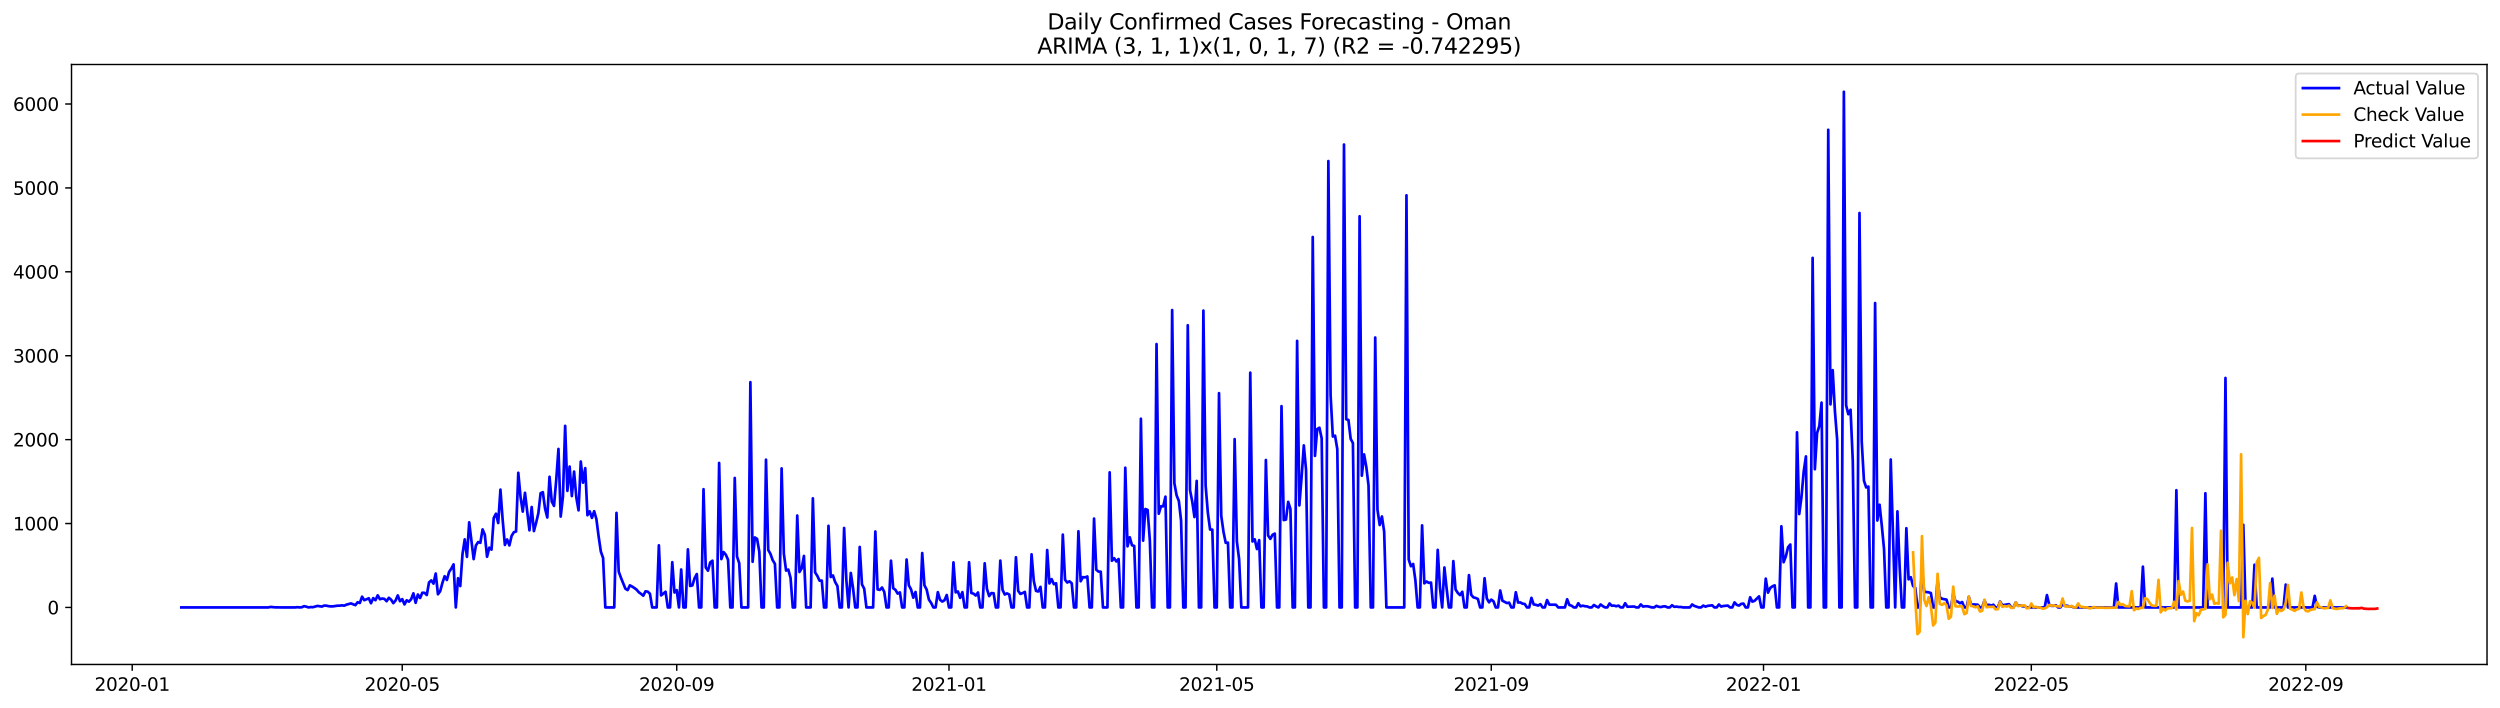 <?xml version="1.0" encoding="utf-8" standalone="no"?>
<!DOCTYPE svg PUBLIC "-//W3C//DTD SVG 1.1//EN"
  "http://www.w3.org/Graphics/SVG/1.1/DTD/svg11.dtd">
<svg xmlns:xlink="http://www.w3.org/1999/xlink" width="1386.05pt" height="392.274pt" viewBox="0 0 1386.05 392.274" xmlns="http://www.w3.org/2000/svg" version="1.1">
 <defs>
  <style type="text/css">*{stroke-linejoin: round; stroke-linecap: butt}</style>
 </defs>
 <g id="figure_1">
  <g id="patch_1">
   <path d="M 0 392.274 
L 1386.05 392.274 
L 1386.05 0 
L 0 0 
z
" style="fill: #ffffff"/>
  </g>
  <g id="axes_1">
   <g id="patch_2">
    <path d="M 39.65 368.396 
L 1378.85 368.396 
L 1378.85 35.755 
L 39.65 35.755 
z
" style="fill: #ffffff"/>
   </g>
   <g id="matplotlib.axis_1">
    <g id="xtick_1">
     <g id="line2d_1">
      <defs>
       <path id="m7fb5050c2f" d="M 0 0 
L 0 3.5 
" style="stroke: #000000; stroke-width: 0.8"/>
      </defs>
      <g>
       <use xlink:href="#m7fb5050c2f" x="73.303" y="368.396" style="stroke: #000000; stroke-width: 0.8"/>
      </g>
     </g>
     <g id="text_1">
      <!-- 2020-01 -->
      <g transform="translate(52.412 382.994)scale(0.1 -0.1)">
       <defs>
        <path id="DejaVuSans-32" d="M 1228 531 
L 3431 531 
L 3431 0 
L 469 0 
L 469 531 
Q 828 903 1448 1529 
Q 2069 2156 2228 2338 
Q 2531 2678 2651 2914 
Q 2772 3150 2772 3378 
Q 2772 3750 2511 3984 
Q 2250 4219 1831 4219 
Q 1534 4219 1204 4116 
Q 875 4013 500 3803 
L 500 4441 
Q 881 4594 1212 4672 
Q 1544 4750 1819 4750 
Q 2544 4750 2975 4387 
Q 3406 4025 3406 3419 
Q 3406 3131 3298 2873 
Q 3191 2616 2906 2266 
Q 2828 2175 2409 1742 
Q 1991 1309 1228 531 
z
" transform="scale(0.016)"/>
        <path id="DejaVuSans-30" d="M 2034 4250 
Q 1547 4250 1301 3770 
Q 1056 3291 1056 2328 
Q 1056 1369 1301 889 
Q 1547 409 2034 409 
Q 2525 409 2770 889 
Q 3016 1369 3016 2328 
Q 3016 3291 2770 3770 
Q 2525 4250 2034 4250 
z
M 2034 4750 
Q 2819 4750 3233 4129 
Q 3647 3509 3647 2328 
Q 3647 1150 3233 529 
Q 2819 -91 2034 -91 
Q 1250 -91 836 529 
Q 422 1150 422 2328 
Q 422 3509 836 4129 
Q 1250 4750 2034 4750 
z
" transform="scale(0.016)"/>
        <path id="DejaVuSans-2d" d="M 313 2009 
L 1997 2009 
L 1997 1497 
L 313 1497 
L 313 2009 
z
" transform="scale(0.016)"/>
        <path id="DejaVuSans-31" d="M 794 531 
L 1825 531 
L 1825 4091 
L 703 3866 
L 703 4441 
L 1819 4666 
L 2450 4666 
L 2450 531 
L 3481 531 
L 3481 0 
L 794 0 
L 794 531 
z
" transform="scale(0.016)"/>
       </defs>
       <use xlink:href="#DejaVuSans-32"/>
       <use xlink:href="#DejaVuSans-30" x="63.623"/>
       <use xlink:href="#DejaVuSans-32" x="127.246"/>
       <use xlink:href="#DejaVuSans-30" x="190.869"/>
       <use xlink:href="#DejaVuSans-2d" x="254.492"/>
       <use xlink:href="#DejaVuSans-30" x="290.576"/>
       <use xlink:href="#DejaVuSans-31" x="354.199"/>
      </g>
     </g>
    </g>
    <g id="xtick_2">
     <g id="line2d_2">
      <g>
       <use xlink:href="#m7fb5050c2f" x="223.011" y="368.396" style="stroke: #000000; stroke-width: 0.8"/>
      </g>
     </g>
     <g id="text_2">
      <!-- 2020-05 -->
      <g transform="translate(202.119 382.994)scale(0.1 -0.1)">
       <defs>
        <path id="DejaVuSans-35" d="M 691 4666 
L 3169 4666 
L 3169 4134 
L 1269 4134 
L 1269 2991 
Q 1406 3038 1543 3061 
Q 1681 3084 1819 3084 
Q 2600 3084 3056 2656 
Q 3513 2228 3513 1497 
Q 3513 744 3044 326 
Q 2575 -91 1722 -91 
Q 1428 -91 1123 -41 
Q 819 9 494 109 
L 494 744 
Q 775 591 1075 516 
Q 1375 441 1709 441 
Q 2250 441 2565 725 
Q 2881 1009 2881 1497 
Q 2881 1984 2565 2268 
Q 2250 2553 1709 2553 
Q 1456 2553 1204 2497 
Q 953 2441 691 2322 
L 691 4666 
z
" transform="scale(0.016)"/>
       </defs>
       <use xlink:href="#DejaVuSans-32"/>
       <use xlink:href="#DejaVuSans-30" x="63.623"/>
       <use xlink:href="#DejaVuSans-32" x="127.246"/>
       <use xlink:href="#DejaVuSans-30" x="190.869"/>
       <use xlink:href="#DejaVuSans-2d" x="254.492"/>
       <use xlink:href="#DejaVuSans-30" x="290.576"/>
       <use xlink:href="#DejaVuSans-35" x="354.199"/>
      </g>
     </g>
    </g>
    <g id="xtick_3">
     <g id="line2d_3">
      <g>
       <use xlink:href="#m7fb5050c2f" x="375.192" y="368.396" style="stroke: #000000; stroke-width: 0.8"/>
      </g>
     </g>
     <g id="text_3">
      <!-- 2020-09 -->
      <g transform="translate(354.301 382.994)scale(0.1 -0.1)">
       <defs>
        <path id="DejaVuSans-39" d="M 703 97 
L 703 672 
Q 941 559 1184 500 
Q 1428 441 1663 441 
Q 2288 441 2617 861 
Q 2947 1281 2994 2138 
Q 2813 1869 2534 1725 
Q 2256 1581 1919 1581 
Q 1219 1581 811 2004 
Q 403 2428 403 3163 
Q 403 3881 828 4315 
Q 1253 4750 1959 4750 
Q 2769 4750 3195 4129 
Q 3622 3509 3622 2328 
Q 3622 1225 3098 567 
Q 2575 -91 1691 -91 
Q 1453 -91 1209 -44 
Q 966 3 703 97 
z
M 1959 2075 
Q 2384 2075 2632 2365 
Q 2881 2656 2881 3163 
Q 2881 3666 2632 3958 
Q 2384 4250 1959 4250 
Q 1534 4250 1286 3958 
Q 1038 3666 1038 3163 
Q 1038 2656 1286 2365 
Q 1534 2075 1959 2075 
z
" transform="scale(0.016)"/>
       </defs>
       <use xlink:href="#DejaVuSans-32"/>
       <use xlink:href="#DejaVuSans-30" x="63.623"/>
       <use xlink:href="#DejaVuSans-32" x="127.246"/>
       <use xlink:href="#DejaVuSans-30" x="190.869"/>
       <use xlink:href="#DejaVuSans-2d" x="254.492"/>
       <use xlink:href="#DejaVuSans-30" x="290.576"/>
       <use xlink:href="#DejaVuSans-39" x="354.199"/>
      </g>
     </g>
    </g>
    <g id="xtick_4">
     <g id="line2d_4">
      <g>
       <use xlink:href="#m7fb5050c2f" x="526.137" y="368.396" style="stroke: #000000; stroke-width: 0.8"/>
      </g>
     </g>
     <g id="text_4">
      <!-- 2021-01 -->
      <g transform="translate(505.246 382.994)scale(0.1 -0.1)">
       <use xlink:href="#DejaVuSans-32"/>
       <use xlink:href="#DejaVuSans-30" x="63.623"/>
       <use xlink:href="#DejaVuSans-32" x="127.246"/>
       <use xlink:href="#DejaVuSans-31" x="190.869"/>
       <use xlink:href="#DejaVuSans-2d" x="254.492"/>
       <use xlink:href="#DejaVuSans-30" x="290.576"/>
       <use xlink:href="#DejaVuSans-31" x="354.199"/>
      </g>
     </g>
    </g>
    <g id="xtick_5">
     <g id="line2d_5">
      <g>
       <use xlink:href="#m7fb5050c2f" x="674.607" y="368.396" style="stroke: #000000; stroke-width: 0.8"/>
      </g>
     </g>
     <g id="text_5">
      <!-- 2021-05 -->
      <g transform="translate(653.716 382.994)scale(0.1 -0.1)">
       <use xlink:href="#DejaVuSans-32"/>
       <use xlink:href="#DejaVuSans-30" x="63.623"/>
       <use xlink:href="#DejaVuSans-32" x="127.246"/>
       <use xlink:href="#DejaVuSans-31" x="190.869"/>
       <use xlink:href="#DejaVuSans-2d" x="254.492"/>
       <use xlink:href="#DejaVuSans-30" x="290.576"/>
       <use xlink:href="#DejaVuSans-35" x="354.199"/>
      </g>
     </g>
    </g>
    <g id="xtick_6">
     <g id="line2d_6">
      <g>
       <use xlink:href="#m7fb5050c2f" x="826.789" y="368.396" style="stroke: #000000; stroke-width: 0.8"/>
      </g>
     </g>
     <g id="text_6">
      <!-- 2021-09 -->
      <g transform="translate(805.897 382.994)scale(0.1 -0.1)">
       <use xlink:href="#DejaVuSans-32"/>
       <use xlink:href="#DejaVuSans-30" x="63.623"/>
       <use xlink:href="#DejaVuSans-32" x="127.246"/>
       <use xlink:href="#DejaVuSans-31" x="190.869"/>
       <use xlink:href="#DejaVuSans-2d" x="254.492"/>
       <use xlink:href="#DejaVuSans-30" x="290.576"/>
       <use xlink:href="#DejaVuSans-39" x="354.199"/>
      </g>
     </g>
    </g>
    <g id="xtick_7">
     <g id="line2d_7">
      <g>
       <use xlink:href="#m7fb5050c2f" x="977.733" y="368.396" style="stroke: #000000; stroke-width: 0.8"/>
      </g>
     </g>
     <g id="text_7">
      <!-- 2022-01 -->
      <g transform="translate(956.842 382.994)scale(0.1 -0.1)">
       <use xlink:href="#DejaVuSans-32"/>
       <use xlink:href="#DejaVuSans-30" x="63.623"/>
       <use xlink:href="#DejaVuSans-32" x="127.246"/>
       <use xlink:href="#DejaVuSans-32" x="190.869"/>
       <use xlink:href="#DejaVuSans-2d" x="254.492"/>
       <use xlink:href="#DejaVuSans-30" x="290.576"/>
       <use xlink:href="#DejaVuSans-31" x="354.199"/>
      </g>
     </g>
    </g>
    <g id="xtick_8">
     <g id="line2d_8">
      <g>
       <use xlink:href="#m7fb5050c2f" x="1126.203" y="368.396" style="stroke: #000000; stroke-width: 0.8"/>
      </g>
     </g>
     <g id="text_8">
      <!-- 2022-05 -->
      <g transform="translate(1105.312 382.994)scale(0.1 -0.1)">
       <use xlink:href="#DejaVuSans-32"/>
       <use xlink:href="#DejaVuSans-30" x="63.623"/>
       <use xlink:href="#DejaVuSans-32" x="127.246"/>
       <use xlink:href="#DejaVuSans-32" x="190.869"/>
       <use xlink:href="#DejaVuSans-2d" x="254.492"/>
       <use xlink:href="#DejaVuSans-30" x="290.576"/>
       <use xlink:href="#DejaVuSans-35" x="354.199"/>
      </g>
     </g>
    </g>
    <g id="xtick_9">
     <g id="line2d_9">
      <g>
       <use xlink:href="#m7fb5050c2f" x="1278.385" y="368.396" style="stroke: #000000; stroke-width: 0.8"/>
      </g>
     </g>
     <g id="text_9">
      <!-- 2022-09 -->
      <g transform="translate(1257.494 382.994)scale(0.1 -0.1)">
       <use xlink:href="#DejaVuSans-32"/>
       <use xlink:href="#DejaVuSans-30" x="63.623"/>
       <use xlink:href="#DejaVuSans-32" x="127.246"/>
       <use xlink:href="#DejaVuSans-32" x="190.869"/>
       <use xlink:href="#DejaVuSans-2d" x="254.492"/>
       <use xlink:href="#DejaVuSans-30" x="290.576"/>
       <use xlink:href="#DejaVuSans-39" x="354.199"/>
      </g>
     </g>
    </g>
   </g>
   <g id="matplotlib.axis_2">
    <g id="ytick_1">
     <g id="line2d_10">
      <defs>
       <path id="me3f3991640" d="M 0 0 
L -3.5 0 
" style="stroke: #000000; stroke-width: 0.8"/>
      </defs>
      <g>
       <use xlink:href="#me3f3991640" x="39.65" y="336.771" style="stroke: #000000; stroke-width: 0.8"/>
      </g>
     </g>
     <g id="text_10">
      <!-- 0 -->
      <g transform="translate(26.288 340.57)scale(0.1 -0.1)">
       <use xlink:href="#DejaVuSans-30"/>
      </g>
     </g>
    </g>
    <g id="ytick_2">
     <g id="line2d_11">
      <g>
       <use xlink:href="#me3f3991640" x="39.65" y="290.253" style="stroke: #000000; stroke-width: 0.8"/>
      </g>
     </g>
     <g id="text_11">
      <!-- 1000 -->
      <g transform="translate(7.2 294.053)scale(0.1 -0.1)">
       <use xlink:href="#DejaVuSans-31"/>
       <use xlink:href="#DejaVuSans-30" x="63.623"/>
       <use xlink:href="#DejaVuSans-30" x="127.246"/>
       <use xlink:href="#DejaVuSans-30" x="190.869"/>
      </g>
     </g>
    </g>
    <g id="ytick_3">
     <g id="line2d_12">
      <g>
       <use xlink:href="#me3f3991640" x="39.65" y="243.736" style="stroke: #000000; stroke-width: 0.8"/>
      </g>
     </g>
     <g id="text_12">
      <!-- 2000 -->
      <g transform="translate(7.2 247.535)scale(0.1 -0.1)">
       <use xlink:href="#DejaVuSans-32"/>
       <use xlink:href="#DejaVuSans-30" x="63.623"/>
       <use xlink:href="#DejaVuSans-30" x="127.246"/>
       <use xlink:href="#DejaVuSans-30" x="190.869"/>
      </g>
     </g>
    </g>
    <g id="ytick_4">
     <g id="line2d_13">
      <g>
       <use xlink:href="#me3f3991640" x="39.65" y="197.219" style="stroke: #000000; stroke-width: 0.8"/>
      </g>
     </g>
     <g id="text_13">
      <!-- 3000 -->
      <g transform="translate(7.2 201.018)scale(0.1 -0.1)">
       <defs>
        <path id="DejaVuSans-33" d="M 2597 2516 
Q 3050 2419 3304 2112 
Q 3559 1806 3559 1356 
Q 3559 666 3084 287 
Q 2609 -91 1734 -91 
Q 1441 -91 1130 -33 
Q 819 25 488 141 
L 488 750 
Q 750 597 1062 519 
Q 1375 441 1716 441 
Q 2309 441 2620 675 
Q 2931 909 2931 1356 
Q 2931 1769 2642 2001 
Q 2353 2234 1838 2234 
L 1294 2234 
L 1294 2753 
L 1863 2753 
Q 2328 2753 2575 2939 
Q 2822 3125 2822 3475 
Q 2822 3834 2567 4026 
Q 2313 4219 1838 4219 
Q 1578 4219 1281 4162 
Q 984 4106 628 3988 
L 628 4550 
Q 988 4650 1302 4700 
Q 1616 4750 1894 4750 
Q 2613 4750 3031 4423 
Q 3450 4097 3450 3541 
Q 3450 3153 3228 2886 
Q 3006 2619 2597 2516 
z
" transform="scale(0.016)"/>
       </defs>
       <use xlink:href="#DejaVuSans-33"/>
       <use xlink:href="#DejaVuSans-30" x="63.623"/>
       <use xlink:href="#DejaVuSans-30" x="127.246"/>
       <use xlink:href="#DejaVuSans-30" x="190.869"/>
      </g>
     </g>
    </g>
    <g id="ytick_5">
     <g id="line2d_14">
      <g>
       <use xlink:href="#me3f3991640" x="39.65" y="150.702" style="stroke: #000000; stroke-width: 0.8"/>
      </g>
     </g>
     <g id="text_14">
      <!-- 4000 -->
      <g transform="translate(7.2 154.501)scale(0.1 -0.1)">
       <defs>
        <path id="DejaVuSans-34" d="M 2419 4116 
L 825 1625 
L 2419 1625 
L 2419 4116 
z
M 2253 4666 
L 3047 4666 
L 3047 1625 
L 3713 1625 
L 3713 1100 
L 3047 1100 
L 3047 0 
L 2419 0 
L 2419 1100 
L 313 1100 
L 313 1709 
L 2253 4666 
z
" transform="scale(0.016)"/>
       </defs>
       <use xlink:href="#DejaVuSans-34"/>
       <use xlink:href="#DejaVuSans-30" x="63.623"/>
       <use xlink:href="#DejaVuSans-30" x="127.246"/>
       <use xlink:href="#DejaVuSans-30" x="190.869"/>
      </g>
     </g>
    </g>
    <g id="ytick_6">
     <g id="line2d_15">
      <g>
       <use xlink:href="#me3f3991640" x="39.65" y="104.184" style="stroke: #000000; stroke-width: 0.8"/>
      </g>
     </g>
     <g id="text_15">
      <!-- 5000 -->
      <g transform="translate(7.2 107.984)scale(0.1 -0.1)">
       <use xlink:href="#DejaVuSans-35"/>
       <use xlink:href="#DejaVuSans-30" x="63.623"/>
       <use xlink:href="#DejaVuSans-30" x="127.246"/>
       <use xlink:href="#DejaVuSans-30" x="190.869"/>
      </g>
     </g>
    </g>
    <g id="ytick_7">
     <g id="line2d_16">
      <g>
       <use xlink:href="#me3f3991640" x="39.65" y="57.667" style="stroke: #000000; stroke-width: 0.8"/>
      </g>
     </g>
     <g id="text_16">
      <!-- 6000 -->
      <g transform="translate(7.2 61.466)scale(0.1 -0.1)">
       <defs>
        <path id="DejaVuSans-36" d="M 2113 2584 
Q 1688 2584 1439 2293 
Q 1191 2003 1191 1497 
Q 1191 994 1439 701 
Q 1688 409 2113 409 
Q 2538 409 2786 701 
Q 3034 994 3034 1497 
Q 3034 2003 2786 2293 
Q 2538 2584 2113 2584 
z
M 3366 4563 
L 3366 3988 
Q 3128 4100 2886 4159 
Q 2644 4219 2406 4219 
Q 1781 4219 1451 3797 
Q 1122 3375 1075 2522 
Q 1259 2794 1537 2939 
Q 1816 3084 2150 3084 
Q 2853 3084 3261 2657 
Q 3669 2231 3669 1497 
Q 3669 778 3244 343 
Q 2819 -91 2113 -91 
Q 1303 -91 875 529 
Q 447 1150 447 2328 
Q 447 3434 972 4092 
Q 1497 4750 2381 4750 
Q 2619 4750 2861 4703 
Q 3103 4656 3366 4563 
z
" transform="scale(0.016)"/>
       </defs>
       <use xlink:href="#DejaVuSans-36"/>
       <use xlink:href="#DejaVuSans-30" x="63.623"/>
       <use xlink:href="#DejaVuSans-30" x="127.246"/>
       <use xlink:href="#DejaVuSans-30" x="190.869"/>
      </g>
     </g>
    </g>
   </g>
   <g id="line2d_17">
    <path d="M 100.523 336.771 
L 148.775 336.771 
L 150.013 336.492 
L 152.487 336.724 
L 156.199 336.771 
L 163.623 336.771 
L 164.86 336.631 
L 166.097 336.771 
L 167.334 336.678 
L 168.572 336.073 
L 169.809 336.352 
L 171.046 336.771 
L 172.283 336.585 
L 173.521 336.631 
L 175.995 335.933 
L 178.47 336.305 
L 179.707 335.747 
L 180.944 335.794 
L 182.181 336.073 
L 183.419 336.212 
L 184.656 336.166 
L 187.13 335.794 
L 188.368 335.794 
L 189.605 335.608 
L 190.842 335.794 
L 192.079 335.236 
L 194.554 334.538 
L 197.028 335.515 
L 198.266 333.887 
L 199.503 334.305 
L 200.74 330.816 
L 201.977 332.77 
L 204.452 331.7 
L 205.689 334.445 
L 206.926 331.607 
L 208.164 332.77 
L 209.401 330.072 
L 210.638 332.212 
L 211.875 331.84 
L 213.113 332.026 
L 214.35 333.328 
L 215.587 331.421 
L 216.824 332.445 
L 218.062 334.398 
L 219.299 332.956 
L 220.536 330.119 
L 221.773 333.328 
L 223.011 332.165 
L 224.248 335.096 
L 225.485 332.817 
L 226.722 333.561 
L 227.96 332.212 
L 229.197 328.956 
L 230.434 334.212 
L 231.671 329.607 
L 232.909 331.561 
L 234.146 328.63 
L 235.383 328.677 
L 236.62 329.886 
L 237.858 322.908 
L 239.095 321.792 
L 240.332 323.56 
L 241.569 317.978 
L 242.807 329.467 
L 244.044 327.793 
L 245.281 323.188 
L 246.518 319.466 
L 247.756 321.559 
L 248.993 317.047 
L 250.23 315.233 
L 251.467 312.907 
L 252.705 336.771 
L 253.942 320.583 
L 255.179 324.909 
L 256.416 307.186 
L 257.654 299.045 
L 258.891 308.721 
L 260.128 289.602 
L 262.603 309.977 
L 263.84 302.441 
L 265.077 300.534 
L 266.314 300.952 
L 267.552 293.51 
L 268.789 296.487 
L 270.026 308.674 
L 271.263 303.65 
L 272.501 304.72 
L 273.738 287.137 
L 274.975 284.811 
L 276.212 289.974 
L 277.45 271.46 
L 278.687 288.253 
L 279.924 302.115 
L 281.161 299.092 
L 282.399 302.394 
L 283.636 297.138 
L 284.873 295.091 
L 286.11 294.673 
L 287.348 262.11 
L 288.585 275.461 
L 289.822 283.648 
L 291.059 273.228 
L 293.534 294.021 
L 294.771 281.089 
L 296.008 294.44 
L 297.246 289.788 
L 298.483 284.485 
L 299.72 273.461 
L 300.957 272.856 
L 302.195 282.02 
L 303.432 286.904 
L 304.669 264.343 
L 305.906 278.066 
L 307.144 280.485 
L 308.381 266.157 
L 309.618 248.9 
L 310.855 286.392 
L 312.093 275.461 
L 313.33 236.107 
L 314.567 272.158 
L 315.804 258.668 
L 317.042 275.042 
L 318.279 261.459 
L 319.516 275.786 
L 320.753 282.95 
L 321.991 255.877 
L 323.228 267.599 
L 324.465 259.552 
L 325.702 285.648 
L 326.94 283.508 
L 328.177 287.137 
L 329.414 283.415 
L 330.651 287.788 
L 331.889 297.417 
L 333.126 305.837 
L 334.363 309.325 
L 335.6 336.771 
L 340.549 336.771 
L 341.787 284.346 
L 343.024 316.908 
L 344.261 320.304 
L 346.736 326.397 
L 347.973 327.142 
L 349.21 324.537 
L 350.447 325.188 
L 351.685 325.979 
L 352.922 326.909 
L 354.159 328.351 
L 355.396 329.235 
L 356.634 330.258 
L 357.871 327.839 
L 359.108 328.025 
L 360.345 329.188 
L 361.583 336.771 
L 364.057 336.771 
L 365.294 302.348 
L 366.532 330.119 
L 369.006 328.072 
L 370.243 336.771 
L 371.481 336.771 
L 372.718 311.698 
L 373.955 328.491 
L 375.192 327.188 
L 376.43 336.771 
L 377.667 315.745 
L 378.904 336.771 
L 380.141 336.771 
L 381.379 304.581 
L 382.616 324.862 
L 383.853 324.583 
L 385.09 320.536 
L 386.328 318.257 
L 387.565 336.771 
L 388.802 336.771 
L 390.039 271.228 
L 391.277 314.628 
L 392.514 316.396 
L 393.751 311.837 
L 394.988 310.861 
L 396.226 336.771 
L 397.463 336.771 
L 398.7 256.668 
L 399.937 309.977 
L 401.175 306.069 
L 402.412 307.558 
L 403.649 310.349 
L 404.886 336.771 
L 406.124 336.771 
L 407.361 264.994 
L 408.598 308.535 
L 409.835 312.21 
L 411.073 336.771 
L 414.784 336.771 
L 416.022 211.872 
L 417.259 311.465 
L 418.496 297.975 
L 419.733 298.766 
L 420.971 305.883 
L 422.208 336.771 
L 423.445 336.771 
L 424.682 254.854 
L 425.92 304.906 
L 427.157 307.093 
L 428.394 310.581 
L 429.631 312.582 
L 430.869 336.771 
L 432.106 336.771 
L 433.343 259.692 
L 434.58 306.953 
L 435.818 316.35 
L 437.055 315.791 
L 438.292 320.35 
L 439.529 336.771 
L 440.767 336.771 
L 442.004 285.834 
L 443.241 317.14 
L 444.478 315.094 
L 445.716 308.209 
L 446.953 336.771 
L 449.427 336.771 
L 450.665 276.298 
L 451.902 317.326 
L 453.139 319.28 
L 454.376 321.932 
L 455.614 321.885 
L 456.851 336.771 
L 458.088 336.771 
L 459.325 291.509 
L 460.563 319.885 
L 461.8 319.048 
L 463.037 322.722 
L 464.274 324.862 
L 465.512 336.771 
L 466.749 336.771 
L 467.986 292.719 
L 469.223 321.466 
L 470.461 336.771 
L 471.698 317.652 
L 472.935 326.025 
L 474.172 336.771 
L 475.41 336.771 
L 476.647 303.232 
L 477.884 323.978 
L 479.121 326.397 
L 480.359 336.771 
L 484.07 336.771 
L 485.308 294.673 
L 486.545 326.769 
L 487.782 327.049 
L 489.019 325.746 
L 490.257 328.211 
L 491.494 336.771 
L 492.731 336.771 
L 493.968 310.861 
L 495.206 326.118 
L 496.443 327.002 
L 497.68 329.095 
L 498.917 328.444 
L 500.155 336.771 
L 501.392 336.771 
L 502.629 310.209 
L 503.866 324.49 
L 505.104 326.769 
L 506.341 331.375 
L 507.578 328.211 
L 508.815 336.771 
L 510.053 336.771 
L 511.29 306.627 
L 512.527 324.49 
L 513.764 326.909 
L 515.002 332.445 
L 516.239 334.259 
L 517.476 336.771 
L 518.713 336.771 
L 519.951 328.304 
L 521.188 332.538 
L 522.425 333.514 
L 523.662 332.77 
L 524.9 329.886 
L 526.137 336.771 
L 527.374 336.771 
L 528.611 311.791 
L 529.849 328.398 
L 531.086 327.932 
L 532.323 331.468 
L 533.56 328.304 
L 534.798 336.771 
L 536.035 336.771 
L 537.272 311.744 
L 538.509 328.77 
L 539.747 329.142 
L 540.984 330.165 
L 542.221 328.491 
L 543.458 336.771 
L 544.696 336.771 
L 545.933 312.303 
L 547.17 326.49 
L 548.407 330.491 
L 549.645 328.816 
L 550.882 328.909 
L 552.119 336.771 
L 553.356 336.771 
L 554.594 310.814 
L 555.831 327.049 
L 557.068 329.607 
L 558.305 329.002 
L 559.543 329.607 
L 560.78 336.771 
L 562.017 336.771 
L 563.254 308.953 
L 564.492 327.56 
L 565.729 329.281 
L 566.966 328.816 
L 568.203 328.165 
L 569.441 336.771 
L 570.678 336.771 
L 571.915 307.325 
L 573.152 322.071 
L 574.39 327.607 
L 575.627 327.932 
L 576.864 325.374 
L 578.101 336.771 
L 579.339 336.771 
L 580.576 304.953 
L 581.813 323.467 
L 583.05 321.094 
L 584.288 323.885 
L 585.525 323.374 
L 586.762 336.771 
L 587.999 336.771 
L 589.237 296.394 
L 590.474 321.42 
L 591.711 322.955 
L 592.948 322.304 
L 594.186 323.374 
L 595.423 336.771 
L 596.66 336.771 
L 597.897 294.533 
L 599.135 322.257 
L 600.372 319.978 
L 601.609 320.117 
L 602.846 319.606 
L 604.084 336.771 
L 605.321 336.771 
L 606.558 287.509 
L 607.795 315.884 
L 609.033 316.908 
L 610.27 316.954 
L 611.507 336.771 
L 613.982 336.771 
L 615.219 261.878 
L 616.456 310.907 
L 617.693 309.465 
L 618.931 311.279 
L 620.168 309.93 
L 621.405 336.771 
L 622.642 336.771 
L 623.88 259.319 
L 625.117 302.906 
L 626.354 297.882 
L 627.591 302.301 
L 628.829 302.673 
L 630.066 336.771 
L 631.303 336.771 
L 632.54 232.153 
L 633.778 299.743 
L 635.015 282.206 
L 636.252 282.718 
L 637.489 299.557 
L 638.727 336.771 
L 639.964 336.771 
L 641.201 190.753 
L 642.438 284.811 
L 643.676 280.671 
L 644.913 280.717 
L 646.15 275.368 
L 647.387 336.771 
L 648.625 336.771 
L 649.862 171.913 
L 651.099 267.925 
L 652.336 274.67 
L 653.574 277.74 
L 654.811 288.625 
L 656.048 336.771 
L 657.285 336.771 
L 658.523 180.333 
L 659.76 271.693 
L 660.997 278.019 
L 662.234 286.672 
L 663.472 266.623 
L 664.709 336.771 
L 665.946 336.771 
L 667.183 172.193 
L 668.421 269.135 
L 669.658 284.299 
L 670.895 293.603 
L 672.132 293.649 
L 673.37 336.771 
L 674.607 336.771 
L 675.844 217.966 
L 677.081 285.927 
L 678.319 294.812 
L 679.556 300.952 
L 680.793 300.859 
L 682.03 336.771 
L 683.268 336.771 
L 684.505 243.457 
L 685.742 300.162 
L 686.979 309.977 
L 688.217 336.771 
L 691.928 336.771 
L 693.166 206.615 
L 694.403 300.208 
L 695.64 298.999 
L 696.877 304.395 
L 698.115 299.464 
L 699.352 336.771 
L 700.589 336.771 
L 701.826 255.04 
L 703.064 296.905 
L 704.301 298.766 
L 705.538 296.487 
L 706.775 295.835 
L 708.013 336.771 
L 709.25 336.771 
L 710.487 225.176 
L 711.725 288.346 
L 712.962 288.067 
L 714.199 278.252 
L 715.436 282.206 
L 716.674 336.771 
L 717.911 336.771 
L 719.148 188.985 
L 720.385 280.206 
L 721.623 264.529 
L 722.86 246.946 
L 724.097 260.482 
L 725.334 336.771 
L 726.572 336.771 
L 727.809 131.397 
L 729.046 252.76 
L 730.283 237.875 
L 731.521 237.131 
L 732.758 243.038 
L 733.995 336.771 
L 735.232 336.771 
L 736.47 89.299 
L 737.707 219.128 
L 738.944 242.015 
L 740.181 241.55 
L 741.419 249.039 
L 742.656 336.771 
L 743.893 336.771 
L 745.13 80.135 
L 746.368 232.432 
L 747.605 232.851 
L 748.842 243.317 
L 750.079 245.643 
L 751.317 336.771 
L 752.554 336.771 
L 753.791 119.907 
L 755.028 263.739 
L 756.266 251.923 
L 757.503 258.854 
L 758.74 269.181 
L 759.977 336.771 
L 761.215 336.771 
L 762.452 187.125 
L 763.689 282.485 
L 764.926 291.091 
L 766.164 286.346 
L 767.401 294.719 
L 768.638 336.771 
L 778.536 336.771 
L 779.773 108.278 
L 781.011 310.163 
L 782.248 313.931 
L 783.485 312.675 
L 784.722 321.792 
L 785.96 336.771 
L 787.197 336.771 
L 788.434 291.277 
L 789.671 323.42 
L 790.909 322.397 
L 792.146 323.141 
L 793.383 323.002 
L 794.62 336.771 
L 795.858 336.771 
L 797.095 304.86 
L 798.332 325.793 
L 799.569 336.771 
L 800.807 314.628 
L 802.044 326.351 
L 803.281 336.771 
L 804.518 336.771 
L 805.756 311.093 
L 806.993 326.816 
L 808.23 328.723 
L 809.467 329.933 
L 810.705 328.118 
L 811.942 336.771 
L 813.179 336.771 
L 814.416 318.861 
L 815.654 329.747 
L 816.891 331.189 
L 818.128 331.514 
L 819.365 332.072 
L 820.603 336.771 
L 821.84 336.771 
L 823.077 320.583 
L 824.314 331.793 
L 825.552 333.933 
L 826.789 332.445 
L 828.026 333.375 
L 829.263 336.771 
L 830.501 336.771 
L 831.738 327.374 
L 832.975 333.049 
L 835.45 334.352 
L 836.687 334.119 
L 837.924 336.771 
L 839.161 336.771 
L 840.399 328.351 
L 841.636 334.073 
L 842.873 333.98 
L 844.11 334.677 
L 845.348 334.863 
L 846.585 336.771 
L 847.822 336.771 
L 849.059 331.468 
L 850.297 335.096 
L 851.534 335.329 
L 852.771 335.747 
L 854.008 334.956 
L 855.246 336.771 
L 856.483 336.771 
L 857.72 332.677 
L 858.957 335.189 
L 860.195 335.282 
L 861.432 335.236 
L 862.669 335.329 
L 863.906 336.771 
L 867.618 336.771 
L 868.855 332.258 
L 870.093 335.422 
L 871.33 335.84 
L 872.567 336.771 
L 873.804 336.771 
L 875.042 334.445 
L 876.279 336.166 
L 877.516 335.794 
L 878.753 336.119 
L 879.991 336.212 
L 881.228 336.771 
L 882.465 336.771 
L 883.702 335.422 
L 884.94 336.212 
L 886.177 336.771 
L 887.414 335.143 
L 888.651 336.073 
L 889.889 336.771 
L 891.126 336.771 
L 892.363 334.584 
L 893.6 335.84 
L 894.838 335.747 
L 896.075 336.119 
L 897.312 335.747 
L 898.549 336.771 
L 899.787 336.771 
L 901.024 334.445 
L 902.261 336.398 
L 905.973 336.259 
L 907.21 336.771 
L 908.447 336.771 
L 909.685 335.096 
L 910.922 336.305 
L 912.159 336.119 
L 913.396 336.119 
L 915.871 336.771 
L 917.108 336.771 
L 918.345 335.887 
L 919.583 336.398 
L 920.82 336.585 
L 922.057 336.212 
L 923.294 336.166 
L 924.532 336.771 
L 925.769 336.771 
L 927.006 335.561 
L 928.243 336.445 
L 929.481 336.305 
L 930.718 336.538 
L 931.955 336.538 
L 933.192 336.771 
L 936.904 336.771 
L 938.141 335.143 
L 939.379 335.933 
L 941.853 336.771 
L 943.09 336.771 
L 944.328 335.747 
L 945.565 336.352 
L 946.802 335.887 
L 949.277 335.608 
L 950.514 336.771 
L 951.751 336.771 
L 952.988 335.143 
L 954.226 336.305 
L 955.463 335.98 
L 957.937 335.747 
L 959.175 336.771 
L 960.412 336.771 
L 961.649 333.98 
L 962.886 335.329 
L 964.124 335.747 
L 965.361 334.817 
L 966.598 334.631 
L 967.835 336.771 
L 969.073 336.771 
L 970.31 331.142 
L 971.547 333.561 
L 972.784 333.096 
L 975.259 330.63 
L 976.496 336.771 
L 977.733 336.771 
L 978.971 320.815 
L 980.208 328.584 
L 981.445 325.979 
L 982.682 325.048 
L 983.92 324.537 
L 985.157 336.771 
L 986.394 336.771 
L 987.631 291.788 
L 988.869 311.698 
L 990.106 308.442 
L 991.343 303.371 
L 992.58 301.883 
L 993.818 336.771 
L 995.055 336.771 
L 996.292 239.689 
L 997.529 284.997 
L 998.767 275.6 
L 1000.004 261.459 
L 1001.241 253.04 
L 1002.478 336.771 
L 1003.716 336.771 
L 1004.953 142.98 
L 1006.19 260.157 
L 1007.427 240.061 
L 1008.665 236.2 
L 1009.902 223.222 
L 1011.139 336.771 
L 1012.376 336.771 
L 1013.614 71.948 
L 1014.851 224.199 
L 1016.088 205.22 
L 1017.325 228.153 
L 1018.563 243.829 
L 1019.8 336.771 
L 1021.037 336.771 
L 1022.274 50.876 
L 1023.512 224.664 
L 1024.749 229.641 
L 1025.986 227.176 
L 1027.223 255.691 
L 1028.461 336.771 
L 1029.698 336.771 
L 1030.935 118.093 
L 1032.172 244.713 
L 1033.41 266.483 
L 1034.647 270.251 
L 1035.884 269.786 
L 1037.121 336.771 
L 1038.359 336.771 
L 1039.596 168.006 
L 1040.833 288.579 
L 1042.07 279.833 
L 1043.308 291.463 
L 1044.545 304.395 
L 1045.782 336.771 
L 1047.019 336.771 
L 1048.257 254.761 
L 1050.731 336.771 
L 1051.968 283.508 
L 1053.206 314.21 
L 1054.443 336.771 
L 1055.68 336.771 
L 1056.917 292.858 
L 1058.155 321.187 
L 1059.392 320.024 
L 1060.629 324.862 
L 1061.866 325.886 
L 1063.104 336.771 
L 1064.341 336.771 
L 1065.578 315.512 
L 1066.815 328.118 
L 1069.29 328.398 
L 1070.527 328.816 
L 1071.764 336.771 
L 1073.002 336.771 
L 1074.239 321.653 
L 1075.476 331.096 
L 1076.713 331.979 
L 1079.188 332.445 
L 1080.425 336.771 
L 1081.662 336.771 
L 1082.9 329.142 
L 1084.137 333.328 
L 1085.374 333.561 
L 1086.611 334.445 
L 1087.849 333.794 
L 1089.086 336.771 
L 1090.323 336.771 
L 1091.56 330.956 
L 1092.798 335.282 
L 1094.035 335.096 
L 1096.509 335.282 
L 1097.747 336.771 
L 1098.984 336.771 
L 1100.221 332.91 
L 1101.458 335.701 
L 1102.696 335.282 
L 1103.933 335.747 
L 1105.17 335.282 
L 1106.407 336.771 
L 1107.645 336.771 
L 1108.882 333.514 
L 1110.119 335.561 
L 1113.831 334.956 
L 1115.068 336.771 
L 1116.305 336.771 
L 1117.543 334.073 
L 1118.78 335.794 
L 1120.017 335.608 
L 1121.254 336.119 
L 1122.492 336.166 
L 1123.729 336.771 
L 1133.627 336.771 
L 1134.864 329.933 
L 1136.101 335.236 
L 1137.339 335.887 
L 1138.576 335.887 
L 1139.813 335.561 
L 1141.05 336.771 
L 1142.288 336.771 
L 1143.525 335.003 
L 1144.762 335.887 
L 1145.999 335.84 
L 1147.237 336.166 
L 1148.474 336.166 
L 1149.711 336.771 
L 1171.982 336.771 
L 1173.219 323.513 
L 1174.456 336.771 
L 1186.829 336.771 
L 1188.066 314.163 
L 1189.303 336.771 
L 1205.387 336.771 
L 1206.625 271.786 
L 1207.862 336.771 
L 1221.472 336.771 
L 1222.709 273.461 
L 1223.946 336.771 
L 1232.607 336.771 
L 1233.844 209.546 
L 1235.081 336.771 
L 1242.505 336.771 
L 1243.742 290.951 
L 1244.979 336.771 
L 1248.691 336.771 
L 1249.928 313.093 
L 1251.166 336.771 
L 1258.589 336.771 
L 1259.826 320.815 
L 1261.064 336.771 
L 1266.013 336.771 
L 1267.25 324.118 
L 1268.487 336.771 
L 1282.097 336.771 
L 1283.334 330.351 
L 1284.572 336.352 
L 1285.809 336.771 
L 1300.656 336.771 
L 1300.656 336.771 
" clip-path="url(#p5a028a08ee)" style="fill: none; stroke: #0000ff; stroke-width: 1.5; stroke-linecap: square"/>
   </g>
   <g id="line2d_18">
    <path d="M 1060.629 306.265 
L 1061.866 332.484 
L 1063.104 351.589 
L 1064.341 350.193 
L 1065.578 297.231 
L 1066.815 332.5 
L 1068.053 335.973 
L 1069.29 331.131 
L 1070.527 336.006 
L 1071.764 346.787 
L 1073.002 345.201 
L 1074.239 318.134 
L 1075.476 334.858 
L 1076.713 335.342 
L 1077.951 334.341 
L 1079.188 335.509 
L 1080.425 343.067 
L 1081.662 341.91 
L 1082.9 325.257 
L 1084.137 336.156 
L 1085.374 336.286 
L 1086.611 336.114 
L 1087.849 336.242 
L 1089.086 340.502 
L 1090.323 339.877 
L 1091.56 330.678 
L 1092.798 335.942 
L 1094.035 336.213 
L 1095.272 336.708 
L 1096.509 336.125 
L 1097.747 339.06 
L 1098.984 338.585 
L 1100.221 332.53 
L 1101.458 336.674 
L 1102.696 336.437 
L 1103.933 336.499 
L 1105.17 336.379 
L 1106.407 337.856 
L 1107.645 337.705 
L 1108.882 333.681 
L 1110.119 336.46 
L 1111.356 336.009 
L 1112.594 336.286 
L 1113.831 335.762 
L 1115.068 337.018 
L 1116.305 337.007 
L 1117.543 333.974 
L 1118.78 336.019 
L 1120.017 335.756 
L 1121.254 335.745 
L 1122.492 335.614 
L 1123.729 337.216 
L 1124.966 337.103 
L 1126.203 334.602 
L 1127.441 336.661 
L 1128.678 336.392 
L 1129.915 336.897 
L 1131.152 336.732 
L 1132.39 337.487 
L 1133.627 337.298 
L 1134.864 336.627 
L 1136.101 335.448 
L 1137.339 335.762 
L 1138.576 335.665 
L 1139.813 335.992 
L 1142.288 336.302 
L 1143.525 331.837 
L 1144.762 336.087 
L 1145.999 336.255 
L 1147.237 336.28 
L 1148.474 335.92 
L 1149.711 336.772 
L 1150.948 336.772 
L 1152.186 334.56 
L 1153.423 336.468 
L 1154.66 336.475 
L 1155.897 336.821 
L 1157.135 336.655 
L 1158.372 337.25 
L 1159.609 337.116 
L 1160.846 336.529 
L 1162.084 336.918 
L 1165.795 336.89 
L 1167.033 337.014 
L 1173.219 336.879 
L 1174.456 333.767 
L 1175.693 335.29 
L 1176.931 334.975 
L 1178.168 335.972 
L 1180.642 336.178 
L 1181.88 327.75 
L 1183.117 338.302 
L 1184.354 337.405 
L 1185.591 337.643 
L 1186.829 337.011 
L 1188.066 336.986 
L 1189.303 331.691 
L 1190.54 332.187 
L 1191.778 334.175 
L 1193.015 335.699 
L 1194.252 335.911 
L 1195.489 335.895 
L 1196.727 321.5 
L 1197.964 339.483 
L 1199.201 337.437 
L 1200.438 338.438 
L 1201.676 337.311 
L 1204.15 337.169 
L 1205.387 333.64 
L 1206.625 337.885 
L 1207.862 322.196 
L 1209.099 329.737 
L 1210.336 327.969 
L 1211.574 333.009 
L 1212.811 333.478 
L 1214.048 333.06 
L 1215.285 292.752 
L 1216.523 344.363 
L 1217.76 339.976 
L 1218.997 341.082 
L 1220.234 338.021 
L 1221.472 337.861 
L 1222.709 337.523 
L 1223.946 312.9 
L 1225.183 332.257 
L 1226.421 329.631 
L 1227.658 334.718 
L 1228.895 334.374 
L 1230.132 334.677 
L 1231.37 294.268 
L 1232.607 342.252 
L 1233.844 340.806 
L 1235.081 311.982 
L 1236.319 323.397 
L 1237.556 320.17 
L 1238.793 329.95 
L 1240.03 321.059 
L 1241.268 333.263 
L 1242.505 251.887 
L 1243.742 353.276 
L 1244.979 333.114 
L 1246.217 340.439 
L 1247.454 333.328 
L 1248.691 334.19 
L 1249.928 336.967 
L 1251.166 311.806 
L 1252.403 309.28 
L 1253.64 342.628 
L 1254.877 341.582 
L 1256.115 340.895 
L 1257.352 338.038 
L 1258.589 323.272 
L 1259.826 337.086 
L 1261.064 330.22 
L 1262.301 340.329 
L 1263.538 337.948 
L 1264.775 338.743 
L 1266.013 337.934 
L 1267.25 334.284 
L 1268.487 324.316 
L 1269.725 337.533 
L 1270.962 338.01 
L 1272.199 338.682 
L 1273.436 337.818 
L 1274.674 337.551 
L 1275.911 328.493 
L 1277.148 336.765 
L 1278.385 338.624 
L 1279.623 338.946 
L 1280.86 338.196 
L 1282.097 337.867 
L 1283.334 337.696 
L 1284.572 333.935 
L 1285.809 336.466 
L 1287.046 336.744 
L 1288.283 337.253 
L 1290.758 337.025 
L 1291.995 332.866 
L 1293.232 337.134 
L 1294.47 337.456 
L 1295.707 337.608 
L 1296.944 337.296 
L 1299.419 337.125 
L 1300.656 336.09 
L 1300.656 336.09 
" clip-path="url(#p5a028a08ee)" style="fill: none; stroke: #ffa500; stroke-width: 1.5; stroke-linecap: square"/>
   </g>
   <g id="line2d_19">
    <path d="M 1301.893 337.081 
L 1303.13 337.203 
L 1304.368 337.28 
L 1305.605 337.26 
L 1306.842 337.257 
L 1308.079 337.259 
L 1309.317 337.02 
L 1310.554 337.411 
L 1311.791 337.525 
L 1313.028 337.583 
L 1314.266 337.571 
L 1315.503 337.569 
L 1316.74 337.57 
L 1317.977 337.36 
" clip-path="url(#p5a028a08ee)" style="fill: none; stroke: #ff0000; stroke-width: 1.5; stroke-linecap: square"/>
   </g>
   <g id="patch_3">
    <path d="M 39.65 368.396 
L 39.65 35.755 
" style="fill: none; stroke: #000000; stroke-width: 0.8; stroke-linejoin: miter; stroke-linecap: square"/>
   </g>
   <g id="patch_4">
    <path d="M 1378.85 368.396 
L 1378.85 35.755 
" style="fill: none; stroke: #000000; stroke-width: 0.8; stroke-linejoin: miter; stroke-linecap: square"/>
   </g>
   <g id="patch_5">
    <path d="M 39.65 368.396 
L 1378.85 368.396 
" style="fill: none; stroke: #000000; stroke-width: 0.8; stroke-linejoin: miter; stroke-linecap: square"/>
   </g>
   <g id="patch_6">
    <path d="M 39.65 35.755 
L 1378.85 35.755 
" style="fill: none; stroke: #000000; stroke-width: 0.8; stroke-linejoin: miter; stroke-linecap: square"/>
   </g>
   <g id="text_17">
    <!-- Daily Confirmed Cases Forecasting - Oman -->
    <g transform="translate(580.703 16.318)scale(0.12 -0.12)">
     <defs>
      <path id="DejaVuSans-44" d="M 1259 4147 
L 1259 519 
L 2022 519 
Q 2988 519 3436 956 
Q 3884 1394 3884 2338 
Q 3884 3275 3436 3711 
Q 2988 4147 2022 4147 
L 1259 4147 
z
M 628 4666 
L 1925 4666 
Q 3281 4666 3915 4102 
Q 4550 3538 4550 2338 
Q 4550 1131 3912 565 
Q 3275 0 1925 0 
L 628 0 
L 628 4666 
z
" transform="scale(0.016)"/>
      <path id="DejaVuSans-61" d="M 2194 1759 
Q 1497 1759 1228 1600 
Q 959 1441 959 1056 
Q 959 750 1161 570 
Q 1363 391 1709 391 
Q 2188 391 2477 730 
Q 2766 1069 2766 1631 
L 2766 1759 
L 2194 1759 
z
M 3341 1997 
L 3341 0 
L 2766 0 
L 2766 531 
Q 2569 213 2275 61 
Q 1981 -91 1556 -91 
Q 1019 -91 701 211 
Q 384 513 384 1019 
Q 384 1609 779 1909 
Q 1175 2209 1959 2209 
L 2766 2209 
L 2766 2266 
Q 2766 2663 2505 2880 
Q 2244 3097 1772 3097 
Q 1472 3097 1187 3025 
Q 903 2953 641 2809 
L 641 3341 
Q 956 3463 1253 3523 
Q 1550 3584 1831 3584 
Q 2591 3584 2966 3190 
Q 3341 2797 3341 1997 
z
" transform="scale(0.016)"/>
      <path id="DejaVuSans-69" d="M 603 3500 
L 1178 3500 
L 1178 0 
L 603 0 
L 603 3500 
z
M 603 4863 
L 1178 4863 
L 1178 4134 
L 603 4134 
L 603 4863 
z
" transform="scale(0.016)"/>
      <path id="DejaVuSans-6c" d="M 603 4863 
L 1178 4863 
L 1178 0 
L 603 0 
L 603 4863 
z
" transform="scale(0.016)"/>
      <path id="DejaVuSans-79" d="M 2059 -325 
Q 1816 -950 1584 -1140 
Q 1353 -1331 966 -1331 
L 506 -1331 
L 506 -850 
L 844 -850 
Q 1081 -850 1212 -737 
Q 1344 -625 1503 -206 
L 1606 56 
L 191 3500 
L 800 3500 
L 1894 763 
L 2988 3500 
L 3597 3500 
L 2059 -325 
z
" transform="scale(0.016)"/>
      <path id="DejaVuSans-20" transform="scale(0.016)"/>
      <path id="DejaVuSans-43" d="M 4122 4306 
L 4122 3641 
Q 3803 3938 3442 4084 
Q 3081 4231 2675 4231 
Q 1875 4231 1450 3742 
Q 1025 3253 1025 2328 
Q 1025 1406 1450 917 
Q 1875 428 2675 428 
Q 3081 428 3442 575 
Q 3803 722 4122 1019 
L 4122 359 
Q 3791 134 3420 21 
Q 3050 -91 2638 -91 
Q 1578 -91 968 557 
Q 359 1206 359 2328 
Q 359 3453 968 4101 
Q 1578 4750 2638 4750 
Q 3056 4750 3426 4639 
Q 3797 4528 4122 4306 
z
" transform="scale(0.016)"/>
      <path id="DejaVuSans-6f" d="M 1959 3097 
Q 1497 3097 1228 2736 
Q 959 2375 959 1747 
Q 959 1119 1226 758 
Q 1494 397 1959 397 
Q 2419 397 2687 759 
Q 2956 1122 2956 1747 
Q 2956 2369 2687 2733 
Q 2419 3097 1959 3097 
z
M 1959 3584 
Q 2709 3584 3137 3096 
Q 3566 2609 3566 1747 
Q 3566 888 3137 398 
Q 2709 -91 1959 -91 
Q 1206 -91 779 398 
Q 353 888 353 1747 
Q 353 2609 779 3096 
Q 1206 3584 1959 3584 
z
" transform="scale(0.016)"/>
      <path id="DejaVuSans-6e" d="M 3513 2113 
L 3513 0 
L 2938 0 
L 2938 2094 
Q 2938 2591 2744 2837 
Q 2550 3084 2163 3084 
Q 1697 3084 1428 2787 
Q 1159 2491 1159 1978 
L 1159 0 
L 581 0 
L 581 3500 
L 1159 3500 
L 1159 2956 
Q 1366 3272 1645 3428 
Q 1925 3584 2291 3584 
Q 2894 3584 3203 3211 
Q 3513 2838 3513 2113 
z
" transform="scale(0.016)"/>
      <path id="DejaVuSans-66" d="M 2375 4863 
L 2375 4384 
L 1825 4384 
Q 1516 4384 1395 4259 
Q 1275 4134 1275 3809 
L 1275 3500 
L 2222 3500 
L 2222 3053 
L 1275 3053 
L 1275 0 
L 697 0 
L 697 3053 
L 147 3053 
L 147 3500 
L 697 3500 
L 697 3744 
Q 697 4328 969 4595 
Q 1241 4863 1831 4863 
L 2375 4863 
z
" transform="scale(0.016)"/>
      <path id="DejaVuSans-72" d="M 2631 2963 
Q 2534 3019 2420 3045 
Q 2306 3072 2169 3072 
Q 1681 3072 1420 2755 
Q 1159 2438 1159 1844 
L 1159 0 
L 581 0 
L 581 3500 
L 1159 3500 
L 1159 2956 
Q 1341 3275 1631 3429 
Q 1922 3584 2338 3584 
Q 2397 3584 2469 3576 
Q 2541 3569 2628 3553 
L 2631 2963 
z
" transform="scale(0.016)"/>
      <path id="DejaVuSans-6d" d="M 3328 2828 
Q 3544 3216 3844 3400 
Q 4144 3584 4550 3584 
Q 5097 3584 5394 3201 
Q 5691 2819 5691 2113 
L 5691 0 
L 5113 0 
L 5113 2094 
Q 5113 2597 4934 2840 
Q 4756 3084 4391 3084 
Q 3944 3084 3684 2787 
Q 3425 2491 3425 1978 
L 3425 0 
L 2847 0 
L 2847 2094 
Q 2847 2600 2669 2842 
Q 2491 3084 2119 3084 
Q 1678 3084 1418 2786 
Q 1159 2488 1159 1978 
L 1159 0 
L 581 0 
L 581 3500 
L 1159 3500 
L 1159 2956 
Q 1356 3278 1631 3431 
Q 1906 3584 2284 3584 
Q 2666 3584 2933 3390 
Q 3200 3197 3328 2828 
z
" transform="scale(0.016)"/>
      <path id="DejaVuSans-65" d="M 3597 1894 
L 3597 1613 
L 953 1613 
Q 991 1019 1311 708 
Q 1631 397 2203 397 
Q 2534 397 2845 478 
Q 3156 559 3463 722 
L 3463 178 
Q 3153 47 2828 -22 
Q 2503 -91 2169 -91 
Q 1331 -91 842 396 
Q 353 884 353 1716 
Q 353 2575 817 3079 
Q 1281 3584 2069 3584 
Q 2775 3584 3186 3129 
Q 3597 2675 3597 1894 
z
M 3022 2063 
Q 3016 2534 2758 2815 
Q 2500 3097 2075 3097 
Q 1594 3097 1305 2825 
Q 1016 2553 972 2059 
L 3022 2063 
z
" transform="scale(0.016)"/>
      <path id="DejaVuSans-64" d="M 2906 2969 
L 2906 4863 
L 3481 4863 
L 3481 0 
L 2906 0 
L 2906 525 
Q 2725 213 2448 61 
Q 2172 -91 1784 -91 
Q 1150 -91 751 415 
Q 353 922 353 1747 
Q 353 2572 751 3078 
Q 1150 3584 1784 3584 
Q 2172 3584 2448 3432 
Q 2725 3281 2906 2969 
z
M 947 1747 
Q 947 1113 1208 752 
Q 1469 391 1925 391 
Q 2381 391 2643 752 
Q 2906 1113 2906 1747 
Q 2906 2381 2643 2742 
Q 2381 3103 1925 3103 
Q 1469 3103 1208 2742 
Q 947 2381 947 1747 
z
" transform="scale(0.016)"/>
      <path id="DejaVuSans-73" d="M 2834 3397 
L 2834 2853 
Q 2591 2978 2328 3040 
Q 2066 3103 1784 3103 
Q 1356 3103 1142 2972 
Q 928 2841 928 2578 
Q 928 2378 1081 2264 
Q 1234 2150 1697 2047 
L 1894 2003 
Q 2506 1872 2764 1633 
Q 3022 1394 3022 966 
Q 3022 478 2636 193 
Q 2250 -91 1575 -91 
Q 1294 -91 989 -36 
Q 684 19 347 128 
L 347 722 
Q 666 556 975 473 
Q 1284 391 1588 391 
Q 1994 391 2212 530 
Q 2431 669 2431 922 
Q 2431 1156 2273 1281 
Q 2116 1406 1581 1522 
L 1381 1569 
Q 847 1681 609 1914 
Q 372 2147 372 2553 
Q 372 3047 722 3315 
Q 1072 3584 1716 3584 
Q 2034 3584 2315 3537 
Q 2597 3491 2834 3397 
z
" transform="scale(0.016)"/>
      <path id="DejaVuSans-46" d="M 628 4666 
L 3309 4666 
L 3309 4134 
L 1259 4134 
L 1259 2759 
L 3109 2759 
L 3109 2228 
L 1259 2228 
L 1259 0 
L 628 0 
L 628 4666 
z
" transform="scale(0.016)"/>
      <path id="DejaVuSans-63" d="M 3122 3366 
L 3122 2828 
Q 2878 2963 2633 3030 
Q 2388 3097 2138 3097 
Q 1578 3097 1268 2742 
Q 959 2388 959 1747 
Q 959 1106 1268 751 
Q 1578 397 2138 397 
Q 2388 397 2633 464 
Q 2878 531 3122 666 
L 3122 134 
Q 2881 22 2623 -34 
Q 2366 -91 2075 -91 
Q 1284 -91 818 406 
Q 353 903 353 1747 
Q 353 2603 823 3093 
Q 1294 3584 2113 3584 
Q 2378 3584 2631 3529 
Q 2884 3475 3122 3366 
z
" transform="scale(0.016)"/>
      <path id="DejaVuSans-74" d="M 1172 4494 
L 1172 3500 
L 2356 3500 
L 2356 3053 
L 1172 3053 
L 1172 1153 
Q 1172 725 1289 603 
Q 1406 481 1766 481 
L 2356 481 
L 2356 0 
L 1766 0 
Q 1100 0 847 248 
Q 594 497 594 1153 
L 594 3053 
L 172 3053 
L 172 3500 
L 594 3500 
L 594 4494 
L 1172 4494 
z
" transform="scale(0.016)"/>
      <path id="DejaVuSans-67" d="M 2906 1791 
Q 2906 2416 2648 2759 
Q 2391 3103 1925 3103 
Q 1463 3103 1205 2759 
Q 947 2416 947 1791 
Q 947 1169 1205 825 
Q 1463 481 1925 481 
Q 2391 481 2648 825 
Q 2906 1169 2906 1791 
z
M 3481 434 
Q 3481 -459 3084 -895 
Q 2688 -1331 1869 -1331 
Q 1566 -1331 1297 -1286 
Q 1028 -1241 775 -1147 
L 775 -588 
Q 1028 -725 1275 -790 
Q 1522 -856 1778 -856 
Q 2344 -856 2625 -561 
Q 2906 -266 2906 331 
L 2906 616 
Q 2728 306 2450 153 
Q 2172 0 1784 0 
Q 1141 0 747 490 
Q 353 981 353 1791 
Q 353 2603 747 3093 
Q 1141 3584 1784 3584 
Q 2172 3584 2450 3431 
Q 2728 3278 2906 2969 
L 2906 3500 
L 3481 3500 
L 3481 434 
z
" transform="scale(0.016)"/>
      <path id="DejaVuSans-4f" d="M 2522 4238 
Q 1834 4238 1429 3725 
Q 1025 3213 1025 2328 
Q 1025 1447 1429 934 
Q 1834 422 2522 422 
Q 3209 422 3611 934 
Q 4013 1447 4013 2328 
Q 4013 3213 3611 3725 
Q 3209 4238 2522 4238 
z
M 2522 4750 
Q 3503 4750 4090 4092 
Q 4678 3434 4678 2328 
Q 4678 1225 4090 567 
Q 3503 -91 2522 -91 
Q 1538 -91 948 565 
Q 359 1222 359 2328 
Q 359 3434 948 4092 
Q 1538 4750 2522 4750 
z
" transform="scale(0.016)"/>
     </defs>
     <use xlink:href="#DejaVuSans-44"/>
     <use xlink:href="#DejaVuSans-61" x="77.002"/>
     <use xlink:href="#DejaVuSans-69" x="138.281"/>
     <use xlink:href="#DejaVuSans-6c" x="166.064"/>
     <use xlink:href="#DejaVuSans-79" x="193.848"/>
     <use xlink:href="#DejaVuSans-20" x="253.027"/>
     <use xlink:href="#DejaVuSans-43" x="284.814"/>
     <use xlink:href="#DejaVuSans-6f" x="354.639"/>
     <use xlink:href="#DejaVuSans-6e" x="415.82"/>
     <use xlink:href="#DejaVuSans-66" x="479.199"/>
     <use xlink:href="#DejaVuSans-69" x="514.404"/>
     <use xlink:href="#DejaVuSans-72" x="542.188"/>
     <use xlink:href="#DejaVuSans-6d" x="581.551"/>
     <use xlink:href="#DejaVuSans-65" x="678.963"/>
     <use xlink:href="#DejaVuSans-64" x="740.486"/>
     <use xlink:href="#DejaVuSans-20" x="803.963"/>
     <use xlink:href="#DejaVuSans-43" x="835.75"/>
     <use xlink:href="#DejaVuSans-61" x="905.574"/>
     <use xlink:href="#DejaVuSans-73" x="966.854"/>
     <use xlink:href="#DejaVuSans-65" x="1018.953"/>
     <use xlink:href="#DejaVuSans-73" x="1080.477"/>
     <use xlink:href="#DejaVuSans-20" x="1132.576"/>
     <use xlink:href="#DejaVuSans-46" x="1164.363"/>
     <use xlink:href="#DejaVuSans-6f" x="1218.258"/>
     <use xlink:href="#DejaVuSans-72" x="1279.439"/>
     <use xlink:href="#DejaVuSans-65" x="1318.303"/>
     <use xlink:href="#DejaVuSans-63" x="1379.826"/>
     <use xlink:href="#DejaVuSans-61" x="1434.807"/>
     <use xlink:href="#DejaVuSans-73" x="1496.086"/>
     <use xlink:href="#DejaVuSans-74" x="1548.186"/>
     <use xlink:href="#DejaVuSans-69" x="1587.395"/>
     <use xlink:href="#DejaVuSans-6e" x="1615.178"/>
     <use xlink:href="#DejaVuSans-67" x="1678.557"/>
     <use xlink:href="#DejaVuSans-20" x="1742.033"/>
     <use xlink:href="#DejaVuSans-2d" x="1773.82"/>
     <use xlink:href="#DejaVuSans-20" x="1809.904"/>
     <use xlink:href="#DejaVuSans-4f" x="1841.691"/>
     <use xlink:href="#DejaVuSans-6d" x="1920.402"/>
     <use xlink:href="#DejaVuSans-61" x="2017.814"/>
     <use xlink:href="#DejaVuSans-6e" x="2079.094"/>
    </g>
    <!-- ARIMA (3, 1, 1)x(1, 0, 1, 7) (R2 = -0.742295) -->
    <g transform="translate(575.101 29.756)scale(0.12 -0.12)">
     <defs>
      <path id="DejaVuSans-41" d="M 2188 4044 
L 1331 1722 
L 3047 1722 
L 2188 4044 
z
M 1831 4666 
L 2547 4666 
L 4325 0 
L 3669 0 
L 3244 1197 
L 1141 1197 
L 716 0 
L 50 0 
L 1831 4666 
z
" transform="scale(0.016)"/>
      <path id="DejaVuSans-52" d="M 2841 2188 
Q 3044 2119 3236 1894 
Q 3428 1669 3622 1275 
L 4263 0 
L 3584 0 
L 2988 1197 
Q 2756 1666 2539 1819 
Q 2322 1972 1947 1972 
L 1259 1972 
L 1259 0 
L 628 0 
L 628 4666 
L 2053 4666 
Q 2853 4666 3247 4331 
Q 3641 3997 3641 3322 
Q 3641 2881 3436 2590 
Q 3231 2300 2841 2188 
z
M 1259 4147 
L 1259 2491 
L 2053 2491 
Q 2509 2491 2742 2702 
Q 2975 2913 2975 3322 
Q 2975 3731 2742 3939 
Q 2509 4147 2053 4147 
L 1259 4147 
z
" transform="scale(0.016)"/>
      <path id="DejaVuSans-49" d="M 628 4666 
L 1259 4666 
L 1259 0 
L 628 0 
L 628 4666 
z
" transform="scale(0.016)"/>
      <path id="DejaVuSans-4d" d="M 628 4666 
L 1569 4666 
L 2759 1491 
L 3956 4666 
L 4897 4666 
L 4897 0 
L 4281 0 
L 4281 4097 
L 3078 897 
L 2444 897 
L 1241 4097 
L 1241 0 
L 628 0 
L 628 4666 
z
" transform="scale(0.016)"/>
      <path id="DejaVuSans-28" d="M 1984 4856 
Q 1566 4138 1362 3434 
Q 1159 2731 1159 2009 
Q 1159 1288 1364 580 
Q 1569 -128 1984 -844 
L 1484 -844 
Q 1016 -109 783 600 
Q 550 1309 550 2009 
Q 550 2706 781 3412 
Q 1013 4119 1484 4856 
L 1984 4856 
z
" transform="scale(0.016)"/>
      <path id="DejaVuSans-2c" d="M 750 794 
L 1409 794 
L 1409 256 
L 897 -744 
L 494 -744 
L 750 256 
L 750 794 
z
" transform="scale(0.016)"/>
      <path id="DejaVuSans-29" d="M 513 4856 
L 1013 4856 
Q 1481 4119 1714 3412 
Q 1947 2706 1947 2009 
Q 1947 1309 1714 600 
Q 1481 -109 1013 -844 
L 513 -844 
Q 928 -128 1133 580 
Q 1338 1288 1338 2009 
Q 1338 2731 1133 3434 
Q 928 4138 513 4856 
z
" transform="scale(0.016)"/>
      <path id="DejaVuSans-78" d="M 3513 3500 
L 2247 1797 
L 3578 0 
L 2900 0 
L 1881 1375 
L 863 0 
L 184 0 
L 1544 1831 
L 300 3500 
L 978 3500 
L 1906 2253 
L 2834 3500 
L 3513 3500 
z
" transform="scale(0.016)"/>
      <path id="DejaVuSans-37" d="M 525 4666 
L 3525 4666 
L 3525 4397 
L 1831 0 
L 1172 0 
L 2766 4134 
L 525 4134 
L 525 4666 
z
" transform="scale(0.016)"/>
      <path id="DejaVuSans-3d" d="M 678 2906 
L 4684 2906 
L 4684 2381 
L 678 2381 
L 678 2906 
z
M 678 1631 
L 4684 1631 
L 4684 1100 
L 678 1100 
L 678 1631 
z
" transform="scale(0.016)"/>
      <path id="DejaVuSans-2e" d="M 684 794 
L 1344 794 
L 1344 0 
L 684 0 
L 684 794 
z
" transform="scale(0.016)"/>
     </defs>
     <use xlink:href="#DejaVuSans-41"/>
     <use xlink:href="#DejaVuSans-52" x="68.408"/>
     <use xlink:href="#DejaVuSans-49" x="137.891"/>
     <use xlink:href="#DejaVuSans-4d" x="167.383"/>
     <use xlink:href="#DejaVuSans-41" x="253.662"/>
     <use xlink:href="#DejaVuSans-20" x="322.07"/>
     <use xlink:href="#DejaVuSans-28" x="353.857"/>
     <use xlink:href="#DejaVuSans-33" x="392.871"/>
     <use xlink:href="#DejaVuSans-2c" x="456.494"/>
     <use xlink:href="#DejaVuSans-20" x="488.281"/>
     <use xlink:href="#DejaVuSans-31" x="520.068"/>
     <use xlink:href="#DejaVuSans-2c" x="583.691"/>
     <use xlink:href="#DejaVuSans-20" x="615.479"/>
     <use xlink:href="#DejaVuSans-31" x="647.266"/>
     <use xlink:href="#DejaVuSans-29" x="710.889"/>
     <use xlink:href="#DejaVuSans-78" x="749.902"/>
     <use xlink:href="#DejaVuSans-28" x="809.082"/>
     <use xlink:href="#DejaVuSans-31" x="848.096"/>
     <use xlink:href="#DejaVuSans-2c" x="911.719"/>
     <use xlink:href="#DejaVuSans-20" x="943.506"/>
     <use xlink:href="#DejaVuSans-30" x="975.293"/>
     <use xlink:href="#DejaVuSans-2c" x="1038.916"/>
     <use xlink:href="#DejaVuSans-20" x="1070.703"/>
     <use xlink:href="#DejaVuSans-31" x="1102.49"/>
     <use xlink:href="#DejaVuSans-2c" x="1166.113"/>
     <use xlink:href="#DejaVuSans-20" x="1197.9"/>
     <use xlink:href="#DejaVuSans-37" x="1229.688"/>
     <use xlink:href="#DejaVuSans-29" x="1293.311"/>
     <use xlink:href="#DejaVuSans-20" x="1332.324"/>
     <use xlink:href="#DejaVuSans-28" x="1364.111"/>
     <use xlink:href="#DejaVuSans-52" x="1403.125"/>
     <use xlink:href="#DejaVuSans-32" x="1472.607"/>
     <use xlink:href="#DejaVuSans-20" x="1536.23"/>
     <use xlink:href="#DejaVuSans-3d" x="1568.018"/>
     <use xlink:href="#DejaVuSans-20" x="1651.807"/>
     <use xlink:href="#DejaVuSans-2d" x="1683.594"/>
     <use xlink:href="#DejaVuSans-30" x="1719.678"/>
     <use xlink:href="#DejaVuSans-2e" x="1783.301"/>
     <use xlink:href="#DejaVuSans-37" x="1815.088"/>
     <use xlink:href="#DejaVuSans-34" x="1878.711"/>
     <use xlink:href="#DejaVuSans-32" x="1942.334"/>
     <use xlink:href="#DejaVuSans-32" x="2005.957"/>
     <use xlink:href="#DejaVuSans-39" x="2069.58"/>
     <use xlink:href="#DejaVuSans-35" x="2133.203"/>
     <use xlink:href="#DejaVuSans-29" x="2196.826"/>
    </g>
   </g>
   <g id="legend_1">
    <g id="patch_7">
     <path d="M 1274.77 87.79 
L 1371.85 87.79 
Q 1373.85 87.79 1373.85 85.79 
L 1373.85 42.755 
Q 1373.85 40.755 1371.85 40.755 
L 1274.77 40.755 
Q 1272.77 40.755 1272.77 42.755 
L 1272.77 85.79 
Q 1272.77 87.79 1274.77 87.79 
z
" style="fill: #ffffff; opacity: 0.8; stroke: #cccccc; stroke-linejoin: miter"/>
    </g>
    <g id="line2d_20">
     <path d="M 1276.77 48.854 
L 1286.77 48.854 
L 1296.77 48.854 
" style="fill: none; stroke: #0000ff; stroke-width: 1.5; stroke-linecap: square"/>
    </g>
    <g id="text_18">
     <!-- Actual Value -->
     <g transform="translate(1304.77 52.354)scale(0.1 -0.1)">
      <defs>
       <path id="DejaVuSans-75" d="M 544 1381 
L 544 3500 
L 1119 3500 
L 1119 1403 
Q 1119 906 1312 657 
Q 1506 409 1894 409 
Q 2359 409 2629 706 
Q 2900 1003 2900 1516 
L 2900 3500 
L 3475 3500 
L 3475 0 
L 2900 0 
L 2900 538 
Q 2691 219 2414 64 
Q 2138 -91 1772 -91 
Q 1169 -91 856 284 
Q 544 659 544 1381 
z
M 1991 3584 
L 1991 3584 
z
" transform="scale(0.016)"/>
       <path id="DejaVuSans-56" d="M 1831 0 
L 50 4666 
L 709 4666 
L 2188 738 
L 3669 4666 
L 4325 4666 
L 2547 0 
L 1831 0 
z
" transform="scale(0.016)"/>
      </defs>
      <use xlink:href="#DejaVuSans-41"/>
      <use xlink:href="#DejaVuSans-63" x="66.658"/>
      <use xlink:href="#DejaVuSans-74" x="121.639"/>
      <use xlink:href="#DejaVuSans-75" x="160.848"/>
      <use xlink:href="#DejaVuSans-61" x="224.227"/>
      <use xlink:href="#DejaVuSans-6c" x="285.506"/>
      <use xlink:href="#DejaVuSans-20" x="313.289"/>
      <use xlink:href="#DejaVuSans-56" x="345.076"/>
      <use xlink:href="#DejaVuSans-61" x="405.734"/>
      <use xlink:href="#DejaVuSans-6c" x="467.014"/>
      <use xlink:href="#DejaVuSans-75" x="494.797"/>
      <use xlink:href="#DejaVuSans-65" x="558.176"/>
     </g>
    </g>
    <g id="line2d_21">
     <path d="M 1276.77 63.532 
L 1286.77 63.532 
L 1296.77 63.532 
" style="fill: none; stroke: #ffa500; stroke-width: 1.5; stroke-linecap: square"/>
    </g>
    <g id="text_19">
     <!-- Check Value -->
     <g transform="translate(1304.77 67.032)scale(0.1 -0.1)">
      <defs>
       <path id="DejaVuSans-68" d="M 3513 2113 
L 3513 0 
L 2938 0 
L 2938 2094 
Q 2938 2591 2744 2837 
Q 2550 3084 2163 3084 
Q 1697 3084 1428 2787 
Q 1159 2491 1159 1978 
L 1159 0 
L 581 0 
L 581 4863 
L 1159 4863 
L 1159 2956 
Q 1366 3272 1645 3428 
Q 1925 3584 2291 3584 
Q 2894 3584 3203 3211 
Q 3513 2838 3513 2113 
z
" transform="scale(0.016)"/>
       <path id="DejaVuSans-6b" d="M 581 4863 
L 1159 4863 
L 1159 1991 
L 2875 3500 
L 3609 3500 
L 1753 1863 
L 3688 0 
L 2938 0 
L 1159 1709 
L 1159 0 
L 581 0 
L 581 4863 
z
" transform="scale(0.016)"/>
      </defs>
      <use xlink:href="#DejaVuSans-43"/>
      <use xlink:href="#DejaVuSans-68" x="69.824"/>
      <use xlink:href="#DejaVuSans-65" x="133.203"/>
      <use xlink:href="#DejaVuSans-63" x="194.727"/>
      <use xlink:href="#DejaVuSans-6b" x="249.707"/>
      <use xlink:href="#DejaVuSans-20" x="307.617"/>
      <use xlink:href="#DejaVuSans-56" x="339.404"/>
      <use xlink:href="#DejaVuSans-61" x="400.062"/>
      <use xlink:href="#DejaVuSans-6c" x="461.342"/>
      <use xlink:href="#DejaVuSans-75" x="489.125"/>
      <use xlink:href="#DejaVuSans-65" x="552.504"/>
     </g>
    </g>
    <g id="line2d_22">
     <path d="M 1276.77 78.21 
L 1286.77 78.21 
L 1296.77 78.21 
" style="fill: none; stroke: #ff0000; stroke-width: 1.5; stroke-linecap: square"/>
    </g>
    <g id="text_20">
     <!-- Predict Value -->
     <g transform="translate(1304.77 81.71)scale(0.1 -0.1)">
      <defs>
       <path id="DejaVuSans-50" d="M 1259 4147 
L 1259 2394 
L 2053 2394 
Q 2494 2394 2734 2622 
Q 2975 2850 2975 3272 
Q 2975 3691 2734 3919 
Q 2494 4147 2053 4147 
L 1259 4147 
z
M 628 4666 
L 2053 4666 
Q 2838 4666 3239 4311 
Q 3641 3956 3641 3272 
Q 3641 2581 3239 2228 
Q 2838 1875 2053 1875 
L 1259 1875 
L 1259 0 
L 628 0 
L 628 4666 
z
" transform="scale(0.016)"/>
      </defs>
      <use xlink:href="#DejaVuSans-50"/>
      <use xlink:href="#DejaVuSans-72" x="58.553"/>
      <use xlink:href="#DejaVuSans-65" x="97.416"/>
      <use xlink:href="#DejaVuSans-64" x="158.939"/>
      <use xlink:href="#DejaVuSans-69" x="222.416"/>
      <use xlink:href="#DejaVuSans-63" x="250.199"/>
      <use xlink:href="#DejaVuSans-74" x="305.18"/>
      <use xlink:href="#DejaVuSans-20" x="344.389"/>
      <use xlink:href="#DejaVuSans-56" x="376.176"/>
      <use xlink:href="#DejaVuSans-61" x="436.834"/>
      <use xlink:href="#DejaVuSans-6c" x="498.113"/>
      <use xlink:href="#DejaVuSans-75" x="525.896"/>
      <use xlink:href="#DejaVuSans-65" x="589.275"/>
     </g>
    </g>
   </g>
  </g>
 </g>
 <defs>
  <clipPath id="p5a028a08ee">
   <rect x="39.65" y="35.755" width="1339.2" height="332.64"/>
  </clipPath>
 </defs>
</svg>
